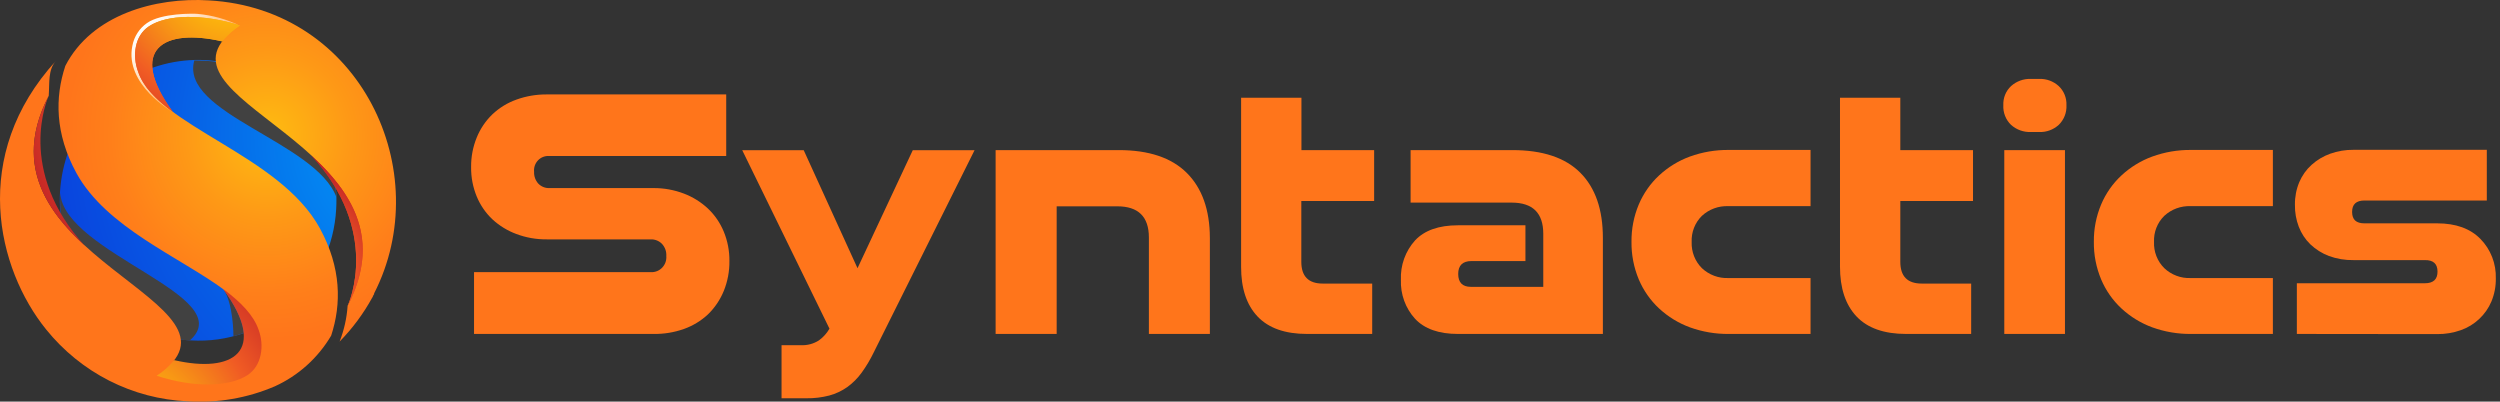 <svg width="249" height="40" viewBox="0 0 249 40" fill="none" xmlns="http://www.w3.org/2000/svg">
<rect x="0" y="0" width="249" height="40" fill="#333333" stroke="none"/>
<g clip-path="url(#clip0_358_2895)">
<path fill-rule="evenodd" clip-rule="evenodd" d="M19.02 33.905C20.818 34.014 22.619 33.762 24.321 33.163C26.022 32.564 27.59 31.63 28.934 30.413C30.278 29.198 31.372 27.724 32.152 26.077C32.933 24.431 33.385 22.644 33.483 20.82C33.654 18.054 33.011 15.299 31.635 12.905C30.259 10.512 28.213 8.586 25.757 7.375C23.301 6.163 20.545 5.719 17.839 6.1C15.134 6.481 12.601 7.669 10.563 9.513C8.524 11.357 7.072 13.775 6.391 16.458C5.709 19.142 5.829 21.97 6.736 24.584C7.642 27.198 9.294 29.48 11.481 31.139C13.669 32.799 16.293 33.761 19.02 33.905Z" fill="url(#paint0_radial_358_2895)"/>
<g style="mix-blend-mode:multiply">
<path fill-rule="evenodd" clip-rule="evenodd" d="M23.25 33.489C23.602 33.396 23.95 33.287 24.291 33.171C24.149 31.229 22.239 28.803 22.239 28.803C23.25 30.204 23.25 33.408 23.25 33.489Z" fill="#414141"/>
</g>
<g style="mix-blend-mode:multiply">
<path fill-rule="evenodd" clip-rule="evenodd" d="M33.514 19.655C31.47 14.118 17.853 11.284 19.353 6.019C19.736 6.019 20.092 6.054 20.479 6.054C23.93 6.257 27.18 7.766 29.589 10.281C31.998 12.797 33.39 16.137 33.491 19.643L33.514 19.655Z" fill="#414141"/>
</g>
<g style="mix-blend-mode:multiply">
<path fill-rule="evenodd" clip-rule="evenodd" d="M12.273 31.692C12.354 31.746 12.427 31.804 12.507 31.855C12.587 31.905 12.744 31.986 12.859 32.056C14.703 33.145 16.773 33.78 18.902 33.912C23.954 29.486 6.361 25.242 5.997 19.208C5.879 21.664 6.396 24.108 7.497 26.298C8.598 28.488 10.245 30.347 12.273 31.692Z" fill="#414141"/>
</g>
<path fill-rule="evenodd" clip-rule="evenodd" d="M17.195 11.113C12.671 4.901 16.292 2.773 22.132 4.124C23.487 3.479 24.08 2.959 23.904 2.524C20.922 0.746 16.25 0.699 14.432 1.876C12.981 2.823 12.602 5.805 13.188 7.378C13.674 8.853 15.228 10.321 17.111 11.055L17.195 11.113Z" fill="url(#paint1_radial_358_2895)"/>
<path fill-rule="evenodd" clip-rule="evenodd" d="M34.623 30.465C34.754 30.201 37.968 23.01 30.988 15.469C35.32 18.878 38.351 24.225 34.623 30.465Z" fill="url(#paint2_radial_358_2895)"/>
<path d="M22.166 28.69C26.981 34.58 23.808 37.574 17.046 35.873C16.422 35.718 15.228 37.302 14.455 37.815C18.167 39.03 23.215 38.937 25.017 37.764C26.468 36.817 26.858 34.607 26.28 33.031C25.76 31.59 23.938 30.03 22.323 28.783L22.166 28.69Z" fill="url(#paint3_radial_358_2895)"/>
<path fill-rule="evenodd" clip-rule="evenodd" d="M4.853 9.537C-3.509 25.693 26.525 30.026 15.603 37.438C19.089 38.556 26.896 39.484 25.936 33.691C25.676 31.855 24.287 30.383 22.381 28.907C17.907 25.596 10.582 22.672 7.608 17.232C5.469 13.303 5.465 9.703 6.506 6.562C9.127 1.464 15.45 -0.295 20.804 0.039C35.932 0.882 43.471 17.092 37.26 29.226V29.292L37.164 29.455L37.134 29.486L37.122 29.517L37.153 29.552L37.122 29.583L37.088 29.618C36.206 31.232 35.107 32.714 33.824 34.021C34.27 32.882 34.54 31.68 34.623 30.457C43.02 14.277 12.981 9.948 23.904 2.532C20.165 1.348 16.632 1.437 14.841 2.617C13.395 3.565 13.169 5.561 13.751 7.129C15.691 12.631 27.826 15.334 31.872 22.761C34.003 26.687 34.011 30.286 32.985 33.427C31.67 35.653 29.713 37.414 27.379 38.475C24.631 39.655 21.649 40.167 18.672 39.969C15.961 39.849 13.305 39.148 10.879 37.915C8.453 36.681 6.31 34.941 4.592 32.81C-0.272 26.795 -3.062 15.496 5.591 6.038C4.757 6.947 4.948 8.263 4.853 9.533V9.537Z" fill="url(#paint4_radial_358_2895)"/>
<path fill-rule="evenodd" clip-rule="evenodd" d="M23.904 2.532C20.165 1.348 16.633 1.437 14.842 2.618C13.395 3.565 13.169 5.561 13.751 7.129C14.306 8.799 15.821 10.146 17.195 11.16C17.195 11.16 12.385 8.442 13.184 4.559C13.356 3.643 13.876 2.833 14.631 2.303C16.074 1.278 19.323 1.348 19.679 1.383C21.139 1.519 22.563 1.913 23.889 2.548L23.904 2.532Z" fill="url(#paint5_linear_358_2895)"/>
<path fill-rule="evenodd" clip-rule="evenodd" d="M17.195 11.113C12.672 4.901 16.292 2.773 22.132 4.124C22.635 3.501 23.233 2.963 23.904 2.532C20.165 1.348 16.633 1.437 14.842 2.617C13.395 3.565 13.169 5.561 13.751 7.129C14.237 8.605 15.465 9.847 17.111 11.062L17.195 11.113Z" fill="url(#paint6_radial_358_2895)"/>
<path fill-rule="evenodd" clip-rule="evenodd" d="M22.239 28.803C26.767 35.015 23.184 37.221 17.344 35.869C16.852 36.48 16.263 37.005 15.603 37.422C19.315 38.638 22.832 38.544 24.635 37.372C26.085 36.44 26.338 34.409 25.76 32.856C25.259 31.396 24.015 30.138 22.396 28.908L22.239 28.803Z" fill="url(#paint7_radial_358_2895)"/>
<path fill-rule="evenodd" clip-rule="evenodd" d="M34.623 30.465C34.754 30.201 37.968 23.01 30.988 15.469C34.995 19.142 38.099 23.794 34.623 30.465Z" fill="url(#paint8_radial_358_2895)"/>
<path fill-rule="evenodd" clip-rule="evenodd" d="M4.853 9.537C4.757 9.769 1.542 16.96 8.489 24.532C4.451 20.82 1.412 16.16 4.853 9.537Z" fill="url(#paint9_radial_358_2895)"/>
<path d="M47.214 33.261V27.107H64.819C65.029 27.118 65.238 27.084 65.434 27.007C65.63 26.93 65.807 26.811 65.953 26.658C66.1 26.505 66.213 26.322 66.284 26.122C66.355 25.921 66.382 25.708 66.365 25.495C66.378 25.274 66.346 25.052 66.271 24.844C66.195 24.635 66.079 24.445 65.929 24.284C65.782 24.136 65.606 24.02 65.413 23.944C65.221 23.868 65.014 23.833 64.807 23.841H54.455C53.424 23.851 52.4 23.67 51.432 23.309C50.548 22.982 49.736 22.484 49.04 21.842C48.371 21.208 47.842 20.438 47.486 19.582C47.101 18.652 46.91 17.651 46.923 16.643C46.911 15.629 47.103 14.624 47.486 13.688C47.84 12.82 48.369 12.037 49.04 11.389C49.729 10.738 50.543 10.238 51.432 9.922C52.402 9.571 53.425 9.397 54.455 9.405H72.331V15.54H54.727C54.519 15.521 54.309 15.549 54.113 15.622C53.917 15.695 53.739 15.811 53.593 15.963C53.447 16.114 53.335 16.296 53.266 16.496C53.198 16.696 53.174 16.909 53.196 17.12C53.178 17.549 53.328 17.968 53.613 18.285C53.757 18.435 53.931 18.553 54.123 18.63C54.315 18.707 54.521 18.741 54.727 18.732H65.098C66.131 18.727 67.155 18.914 68.122 19.283C69.006 19.619 69.818 20.125 70.513 20.774C71.192 21.417 71.728 22.199 72.087 23.069C72.468 23.993 72.659 24.986 72.649 25.988C72.664 27.015 72.472 28.033 72.087 28.982C71.727 29.861 71.192 30.654 70.513 31.312C69.822 31.956 69.008 32.45 68.122 32.764C67.15 33.109 66.127 33.277 65.098 33.261H47.214Z" fill="#FF751B"/>
<path d="M77.842 39.667V34.379H79.756C80.394 34.415 81.026 34.248 81.566 33.901C81.993 33.593 82.35 33.196 82.615 32.736L73.927 14.961H80.05L85.408 26.714L90.912 14.961H97.066L87.035 35.078C86.691 35.793 86.285 36.475 85.822 37.116C85.423 37.667 84.942 38.151 84.394 38.549C83.85 38.933 83.244 39.218 82.603 39.392C81.853 39.587 81.081 39.68 80.307 39.667H77.842Z" fill="#FF751B"/>
<path d="M114.429 33.261V23.655C114.429 21.584 113.379 20.549 111.28 20.549H105.244V33.261H99.163V14.95H111.436C114.429 14.95 116.686 15.708 118.207 17.225C119.727 18.742 120.493 20.897 120.503 23.69V33.261H114.429Z" fill="#FF751B"/>
<path d="M130.189 33.261C127.992 33.261 126.346 32.68 125.248 31.517C124.151 30.355 123.607 28.701 123.614 26.555V9.735H129.623V14.95H136.864V20.017H129.611V26.078C129.611 27.522 130.323 28.244 131.747 28.244H136.672V33.261H130.189Z" fill="#FF751B"/>
<path d="M145.214 33.261C143.308 33.261 141.884 32.758 140.943 31.754C140.468 31.233 140.098 30.622 139.856 29.955C139.614 29.289 139.503 28.581 139.531 27.871C139.47 26.424 139.978 25.01 140.943 23.942C141.884 22.94 143.308 22.439 145.214 22.439H151.934V26H146.576C145.685 26 145.237 26.431 145.237 27.285C145.237 28.139 145.662 28.57 146.504 28.57H153.71V23.286C153.71 21.215 152.66 20.18 150.56 20.18H140.495V14.95H150.633C153.649 14.95 155.905 15.703 157.403 17.209C158.901 18.716 159.648 20.876 159.646 23.69V33.261H145.214Z" fill="#FF751B"/>
<path d="M172.183 33.261C170.864 33.274 169.553 33.05 168.31 32.601C167.178 32.186 166.138 31.548 165.249 30.725C164.377 29.915 163.686 28.927 163.22 27.825C162.726 26.64 162.48 25.364 162.497 24.078C162.483 22.805 162.729 21.542 163.22 20.37C163.686 19.268 164.377 18.279 165.249 17.47C166.138 16.646 167.178 16.009 168.31 15.594C169.553 15.144 170.864 14.921 172.183 14.934H180.331V20.533H172.149C171.176 20.49 170.225 20.839 169.504 21.504C169.165 21.839 168.9 22.243 168.725 22.689C168.55 23.135 168.47 23.614 168.49 24.093C168.47 24.576 168.551 25.058 168.725 25.507C168.9 25.956 169.165 26.364 169.504 26.703C169.859 27.037 170.275 27.297 170.729 27.467C171.183 27.637 171.665 27.714 172.149 27.693H180.331V33.261H172.183Z" fill="#FF751B"/>
<path d="M189.853 33.261C187.656 33.261 186.008 32.68 184.908 31.517C183.809 30.355 183.26 28.696 183.263 26.54V9.735H189.271V14.95H196.512V20.017H189.271V26.078C189.271 27.522 189.983 28.244 191.407 28.244H196.328V33.261H189.853Z" fill="#FF751B"/>
<path d="M202.268 13.148C201.545 13.176 200.839 12.92 200.297 12.434C200.036 12.182 199.833 11.876 199.701 11.537C199.569 11.197 199.511 10.833 199.531 10.469C199.516 10.116 199.576 9.764 199.708 9.438C199.84 9.111 200.041 8.818 200.297 8.578C200.838 8.091 201.544 7.833 202.268 7.86H203.102C203.82 7.831 204.521 8.089 205.054 8.578C205.308 8.819 205.508 9.112 205.64 9.439C205.772 9.765 205.833 10.117 205.819 10.469C205.838 10.833 205.779 11.197 205.647 11.536C205.515 11.875 205.313 12.181 205.054 12.434C204.52 12.921 203.82 13.178 203.102 13.148H202.268ZM199.627 33.261V14.95H205.67V33.261H199.627Z" fill="#FF751B"/>
<path d="M218.234 33.261C216.915 33.274 215.604 33.05 214.361 32.601C213.229 32.186 212.189 31.548 211.3 30.725C210.428 29.916 209.736 28.927 209.272 27.825C208.777 26.64 208.531 25.364 208.548 24.078C208.534 22.805 208.78 21.542 209.272 20.37C209.736 19.267 210.428 18.279 211.3 17.47C212.189 16.646 213.229 16.009 214.361 15.594C215.604 15.144 216.915 14.921 218.234 14.934H226.378V20.533H218.196C217.224 20.489 216.275 20.838 215.556 21.504C215.216 21.838 214.95 22.242 214.775 22.688C214.6 23.135 214.521 23.614 214.541 24.093C214.521 24.576 214.601 25.058 214.775 25.507C214.95 25.957 215.216 26.364 215.556 26.703C215.909 27.037 216.324 27.297 216.778 27.467C217.231 27.637 217.713 27.714 218.196 27.693H226.378V33.261H218.234Z" fill="#FF751B"/>
<path d="M228.766 33.261V28.213H241.511C242.358 28.213 242.78 27.825 242.777 27.048C242.775 26.272 242.353 25.891 241.511 25.907H234.415C233.577 25.923 232.743 25.783 231.954 25.495C231.269 25.234 230.641 24.838 230.106 24.33C229.603 23.839 229.212 23.243 228.958 22.583C228.692 21.886 228.562 21.144 228.575 20.397C228.563 19.623 228.71 18.854 229.008 18.141C229.288 17.48 229.709 16.89 230.24 16.413C230.779 15.929 231.405 15.555 232.085 15.311C232.829 15.046 233.614 14.914 234.404 14.922H247.687V19.97H235.502C234.678 19.97 234.267 20.349 234.27 21.108C234.27 21.884 234.679 22.245 235.502 22.245H242.743C244.6 22.245 246.037 22.763 247.052 23.798C247.558 24.313 247.954 24.927 248.217 25.603C248.481 26.279 248.605 27.002 248.583 27.728C248.597 28.515 248.448 29.297 248.147 30.023C247.868 30.684 247.454 31.278 246.933 31.766C246.403 32.267 245.774 32.649 245.089 32.888C244.338 33.152 243.549 33.283 242.754 33.276L228.766 33.261Z" fill="#FF751B"/>
</g>
<defs>
<radialGradient id="paint0_radial_358_2895" cx="0" cy="0" r="1" gradientUnits="userSpaceOnUse" gradientTransform="translate(43.251 13.464) rotate(45.414) scale(45.343 45.338)">
<stop stop-color="#00A9FB"/>
<stop offset="0.22" stop-color="#0389F2"/>
<stop offset="0.57" stop-color="#075EE5"/>
<stop offset="0.84" stop-color="#0944DE"/>
<stop offset="1" stop-color="#0A3ADB"/>
</radialGradient>
<radialGradient id="paint1_radial_358_2895" cx="0" cy="0" r="1" gradientUnits="userSpaceOnUse" gradientTransform="translate(22.682 -3.325) rotate(45.414) scale(22.918 22.916)">
<stop stop-color="#FFCA07"/>
<stop offset="0.1" stop-color="#FEC409"/>
<stop offset="0.22" stop-color="#FCB40D"/>
<stop offset="0.36" stop-color="#F89914"/>
<stop offset="0.51" stop-color="#F3731E"/>
<stop offset="0.6" stop-color="#F05B24"/>
<stop offset="0.74" stop-color="#DC4225"/>
<stop offset="0.9" stop-color="#C82A26"/>
<stop offset="1" stop-color="#C12126"/>
</radialGradient>
<radialGradient id="paint2_radial_358_2895" cx="0" cy="0" r="1" gradientUnits="userSpaceOnUse" gradientTransform="translate(27.953 26.854) rotate(45.414) scale(11.399 11.398)">
<stop stop-color="#FFCA07"/>
<stop offset="0.1" stop-color="#FEC409"/>
<stop offset="0.22" stop-color="#FCB40D"/>
<stop offset="0.36" stop-color="#F89914"/>
<stop offset="0.51" stop-color="#F3731E"/>
<stop offset="0.6" stop-color="#F05B24"/>
<stop offset="0.74" stop-color="#DC4225"/>
<stop offset="0.9" stop-color="#C82A26"/>
<stop offset="1" stop-color="#C12126"/>
</radialGradient>
<radialGradient id="paint3_radial_358_2895" cx="0" cy="0" r="1" gradientUnits="userSpaceOnUse" gradientTransform="translate(20.497 33.695) scale(5.515 5.595)">
<stop stop-color="#FEBC11"/>
<stop offset="0.29" stop-color="#FE9916"/>
<stop offset="0.56" stop-color="#FF7F1A"/>
<stop offset="0.72" stop-color="#FF751B"/>
</radialGradient>
<radialGradient id="paint4_radial_358_2895" cx="0" cy="0" r="1" gradientUnits="userSpaceOnUse" gradientTransform="translate(26.621 13.462) scale(27.853 28.259)">
<stop stop-color="#FEBC11"/>
<stop offset="0.29" stop-color="#FE9916"/>
<stop offset="0.56" stop-color="#FF7F1A"/>
<stop offset="0.72" stop-color="#FF751B"/>
</radialGradient>
<linearGradient id="paint5_linear_358_2895" x1="15.189" y1="1.647" x2="20.97" y2="7.346" gradientUnits="userSpaceOnUse">
<stop stop-color="white"/>
<stop offset="0.12" stop-color="#FFF8F1"/>
<stop offset="0.36" stop-color="#FFE5CB"/>
<stop offset="0.68" stop-color="#FFC78F"/>
<stop offset="1" stop-color="#FFA64C"/>
</linearGradient>
<radialGradient id="paint6_radial_358_2895" cx="0" cy="0" r="1" gradientUnits="userSpaceOnUse" gradientTransform="translate(22.993 -2.817) rotate(45.414) scale(21.8 21.798)">
<stop stop-color="#FFCA07"/>
<stop offset="0.1" stop-color="#FEC409"/>
<stop offset="0.22" stop-color="#FCB40D"/>
<stop offset="0.36" stop-color="#F89914"/>
<stop offset="0.51" stop-color="#F3731E"/>
<stop offset="0.6" stop-color="#F05B24"/>
<stop offset="0.74" stop-color="#DC4225"/>
<stop offset="0.9" stop-color="#C82A26"/>
<stop offset="1" stop-color="#C12126"/>
</radialGradient>
<radialGradient id="paint7_radial_358_2895" cx="0" cy="0" r="1" gradientUnits="userSpaceOnUse" gradientTransform="translate(11.562 44.307) rotate(45.414) scale(24.013 24.01)">
<stop stop-color="#FFCA07"/>
<stop offset="0.1" stop-color="#FEC409"/>
<stop offset="0.22" stop-color="#FCB40D"/>
<stop offset="0.36" stop-color="#F89914"/>
<stop offset="0.51" stop-color="#F3731E"/>
<stop offset="0.6" stop-color="#F05B24"/>
<stop offset="0.74" stop-color="#DC4225"/>
<stop offset="0.9" stop-color="#C82A26"/>
<stop offset="1" stop-color="#C12126"/>
</radialGradient>
<radialGradient id="paint8_radial_358_2895" cx="0" cy="0" r="1" gradientUnits="userSpaceOnUse" gradientTransform="translate(27.975 26.832) rotate(45.414) scale(11.388 11.386)">
<stop stop-color="#FFCA07"/>
<stop offset="0.1" stop-color="#FEC409"/>
<stop offset="0.22" stop-color="#FCB40D"/>
<stop offset="0.36" stop-color="#F89914"/>
<stop offset="0.51" stop-color="#F3731E"/>
<stop offset="0.6" stop-color="#F05B24"/>
<stop offset="0.74" stop-color="#DC4225"/>
<stop offset="0.9" stop-color="#C82A26"/>
<stop offset="1" stop-color="#C12126"/>
</radialGradient>
<radialGradient id="paint9_radial_358_2895" cx="0" cy="0" r="1" gradientUnits="userSpaceOnUse" gradientTransform="translate(20.449 11.064) rotate(45.414) scale(19.73 19.728)">
<stop stop-color="#FFCA07"/>
<stop offset="0.1" stop-color="#FEC409"/>
<stop offset="0.22" stop-color="#FCB40D"/>
<stop offset="0.36" stop-color="#F89914"/>
<stop offset="0.51" stop-color="#F3731E"/>
<stop offset="0.6" stop-color="#F05B24"/>
<stop offset="0.74" stop-color="#DC4225"/>
<stop offset="0.9" stop-color="#C82A26"/>
<stop offset="1" stop-color="#C12126"/>
</radialGradient>
<clipPath id="clip0_358_2895">
<rect width="248.571" height="40" fill="white"/>
</clipPath>
</defs>
</svg>
